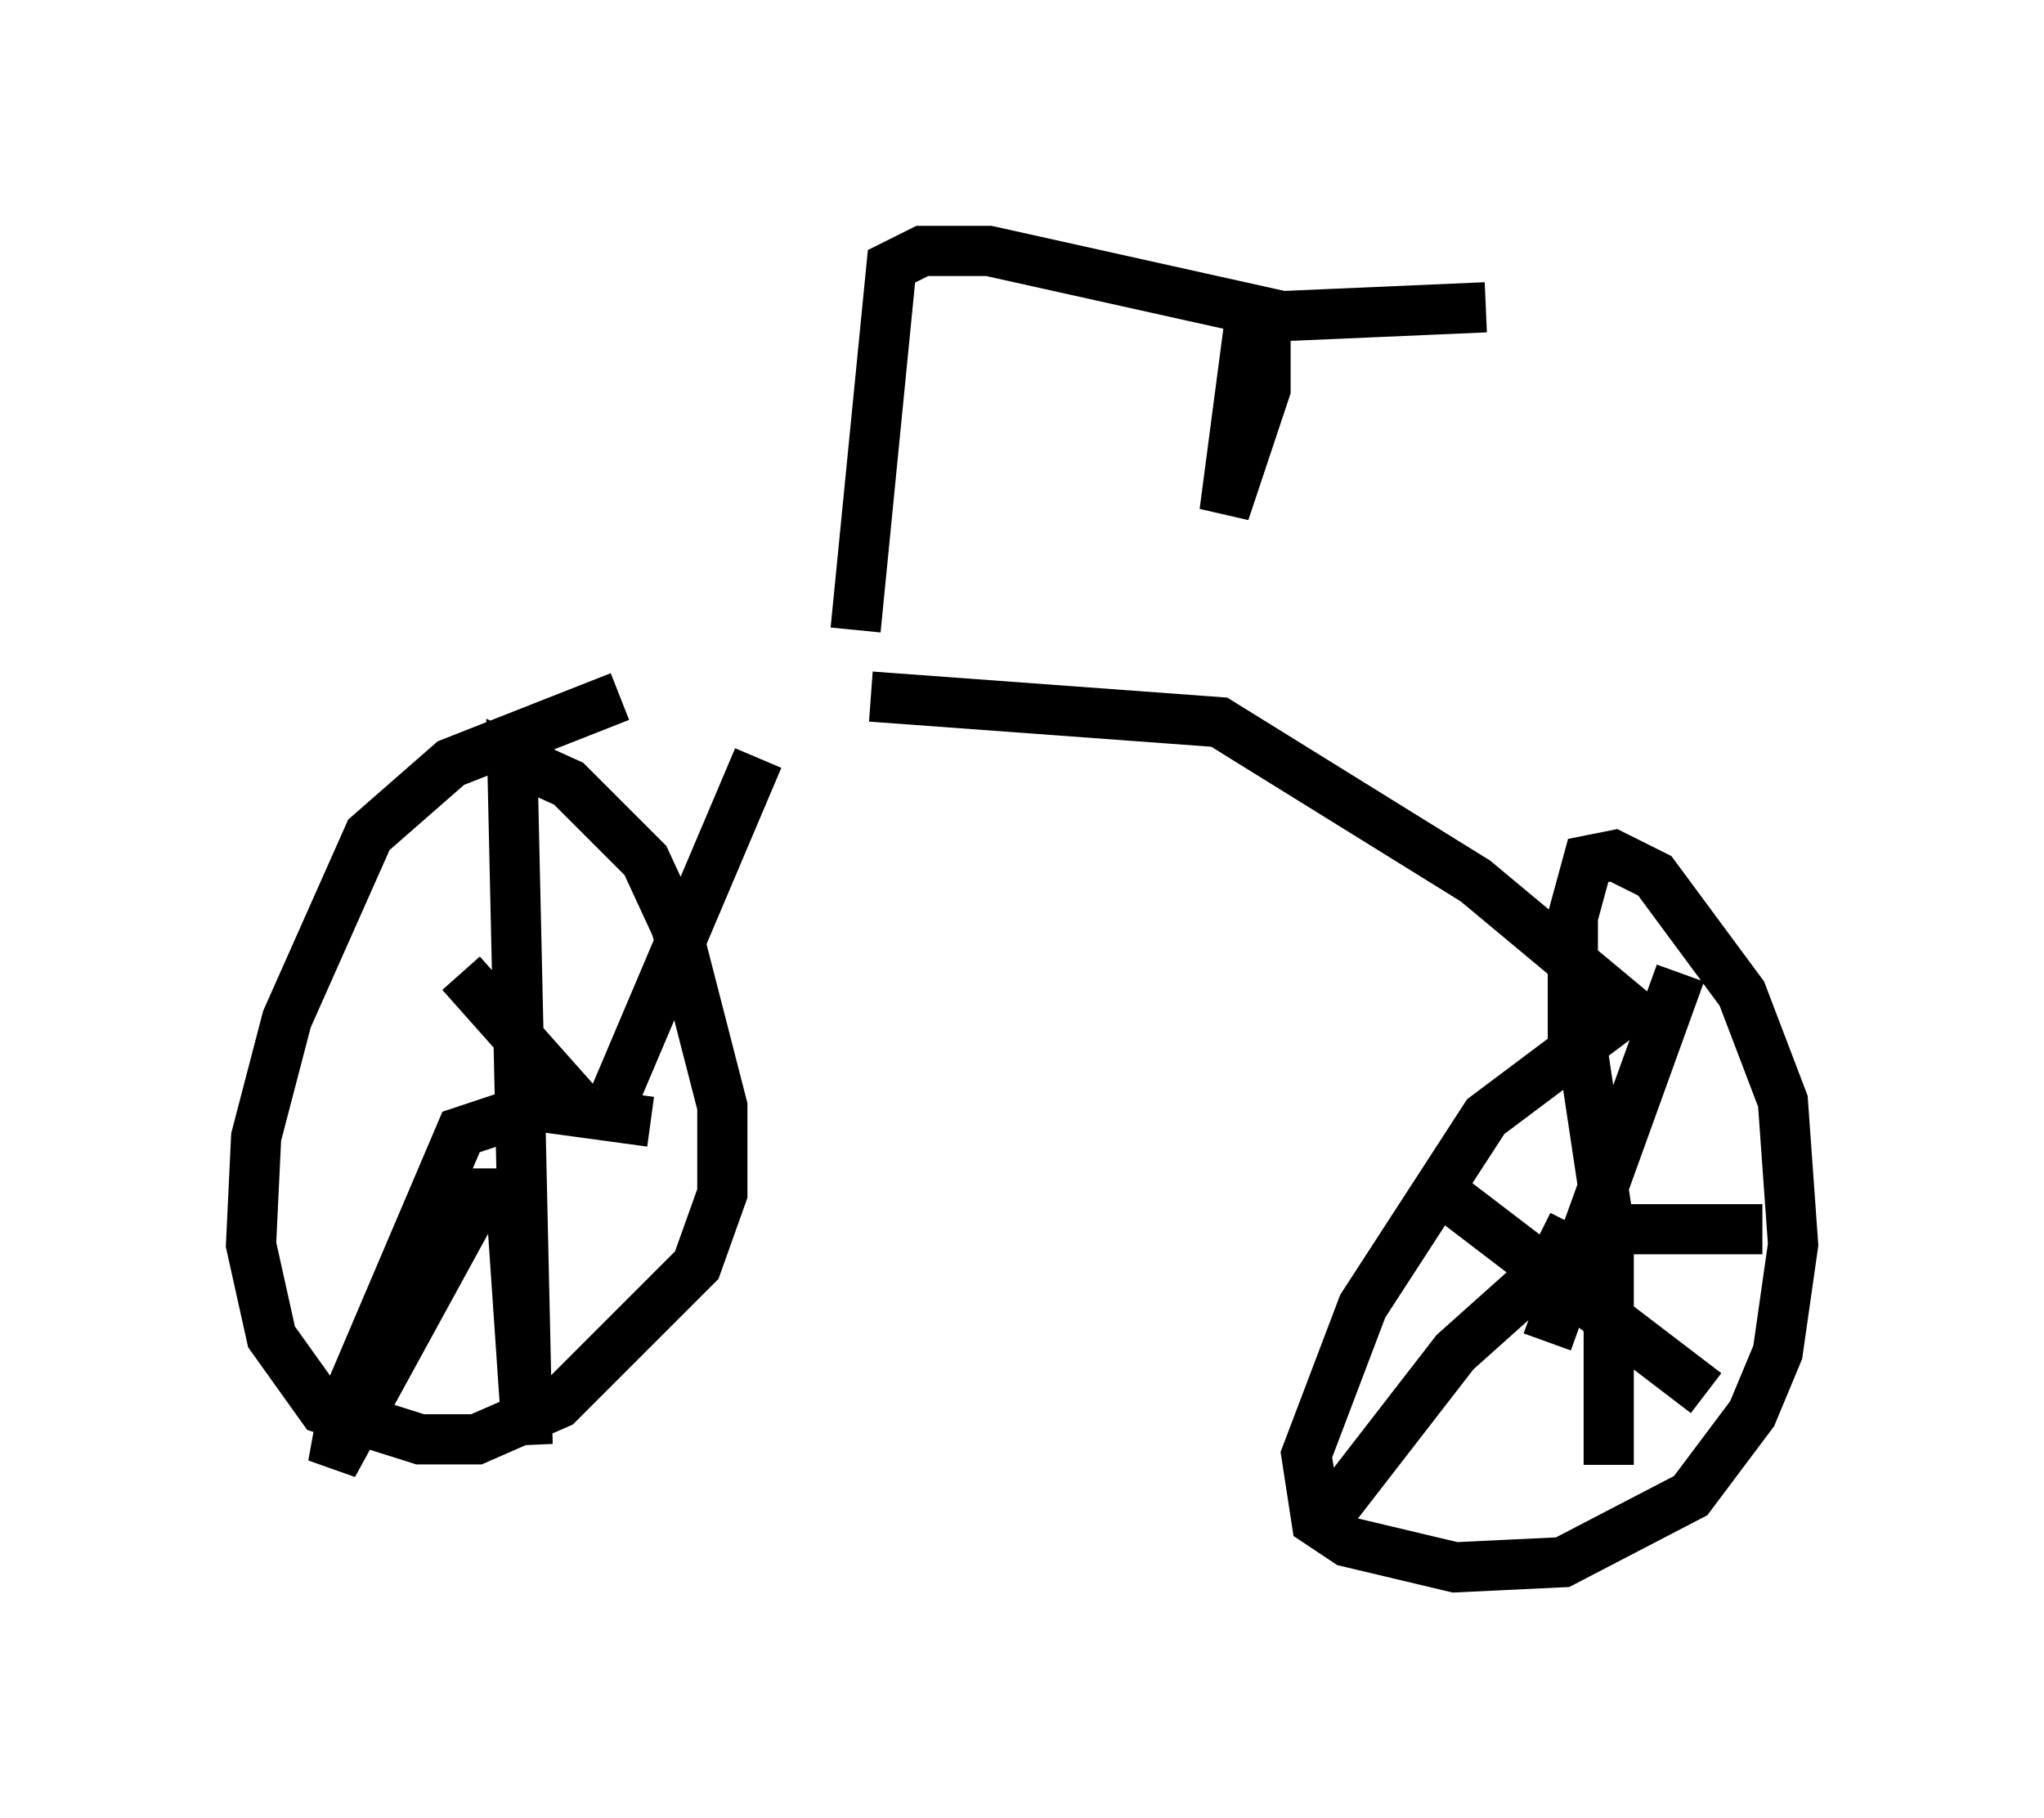 <?xml version="1.0" encoding="utf-8" ?>
<svg baseProfile="full" height="36.236" version="1.1" width="40.727" xmlns="http://www.w3.org/2000/svg" xmlns:ev="http://www.w3.org/2001/xml-events" xmlns:xlink="http://www.w3.org/1999/xlink"><defs /><rect fill="white" height="36.236" width="40.727" x="0" y="0" /><path d="M12.146, 14.29 m5.206, -0.408 l6.942, 0.51 5.104, 3.165 l3.063, 2.552 -2.858, 2.144 l-2.45, 3.777 -1.123, 2.96 l0.204, 1.327 0.613, 0.408 l2.144, 0.51 2.144, -0.102 l2.552, -1.327 1.225, -1.633 l0.51, -1.225 0.306, -2.144 l-0.204, -2.858 -0.817, -2.144 l-1.735, -2.348 -0.817, -0.408 l-0.51, 0.102 -0.306, 1.123 l0.0, 2.756 m0.102, -0.715 l0.613, 4.083 0.0, 4.798 m-0.715, -4.798 l-0.408, 0.817 -1.94, 1.735 l-2.45, 3.165 m5.206, -5.615 l3.369, 0.0 m-1.633, -5.104 l-2.654, 7.35 m-2.45, -3.267 l5.615, 4.288 m-21.642, -13.883 l-3.369, 1.327 -1.633, 1.429 l-1.633, 3.675 -0.613, 2.348 l-0.102, 2.144 0.408, 1.838 l1.021, 1.429 1.94, 0.613 l1.123, 0.0 1.633, -0.715 l2.756, -2.756 0.51, -1.429 l0.0, -1.735 -0.919, -3.573 l-0.613, -1.327 -1.531, -1.531 l-1.123, -0.51 0.306, 13.679 l-0.306, -4.492 -0.102, -0.51 l-0.51, 0.0 -2.96, 5.41 l0.204, -1.123 2.348, -5.513 l1.531, -0.51 2.246, 0.306 m-1.327, -0.204 l-2.45, -2.756 m3.063, 2.45 l2.858, -6.738 m1.94, -2.552 l0.715, -7.248 0.613, -0.306 l1.327, 0.0 5.513, 1.225 l0.0, 1.531 -0.817, 2.45 l0.51, -3.879 4.696, -0.204 " fill="none" stroke="black" stroke-width="1" /></svg>